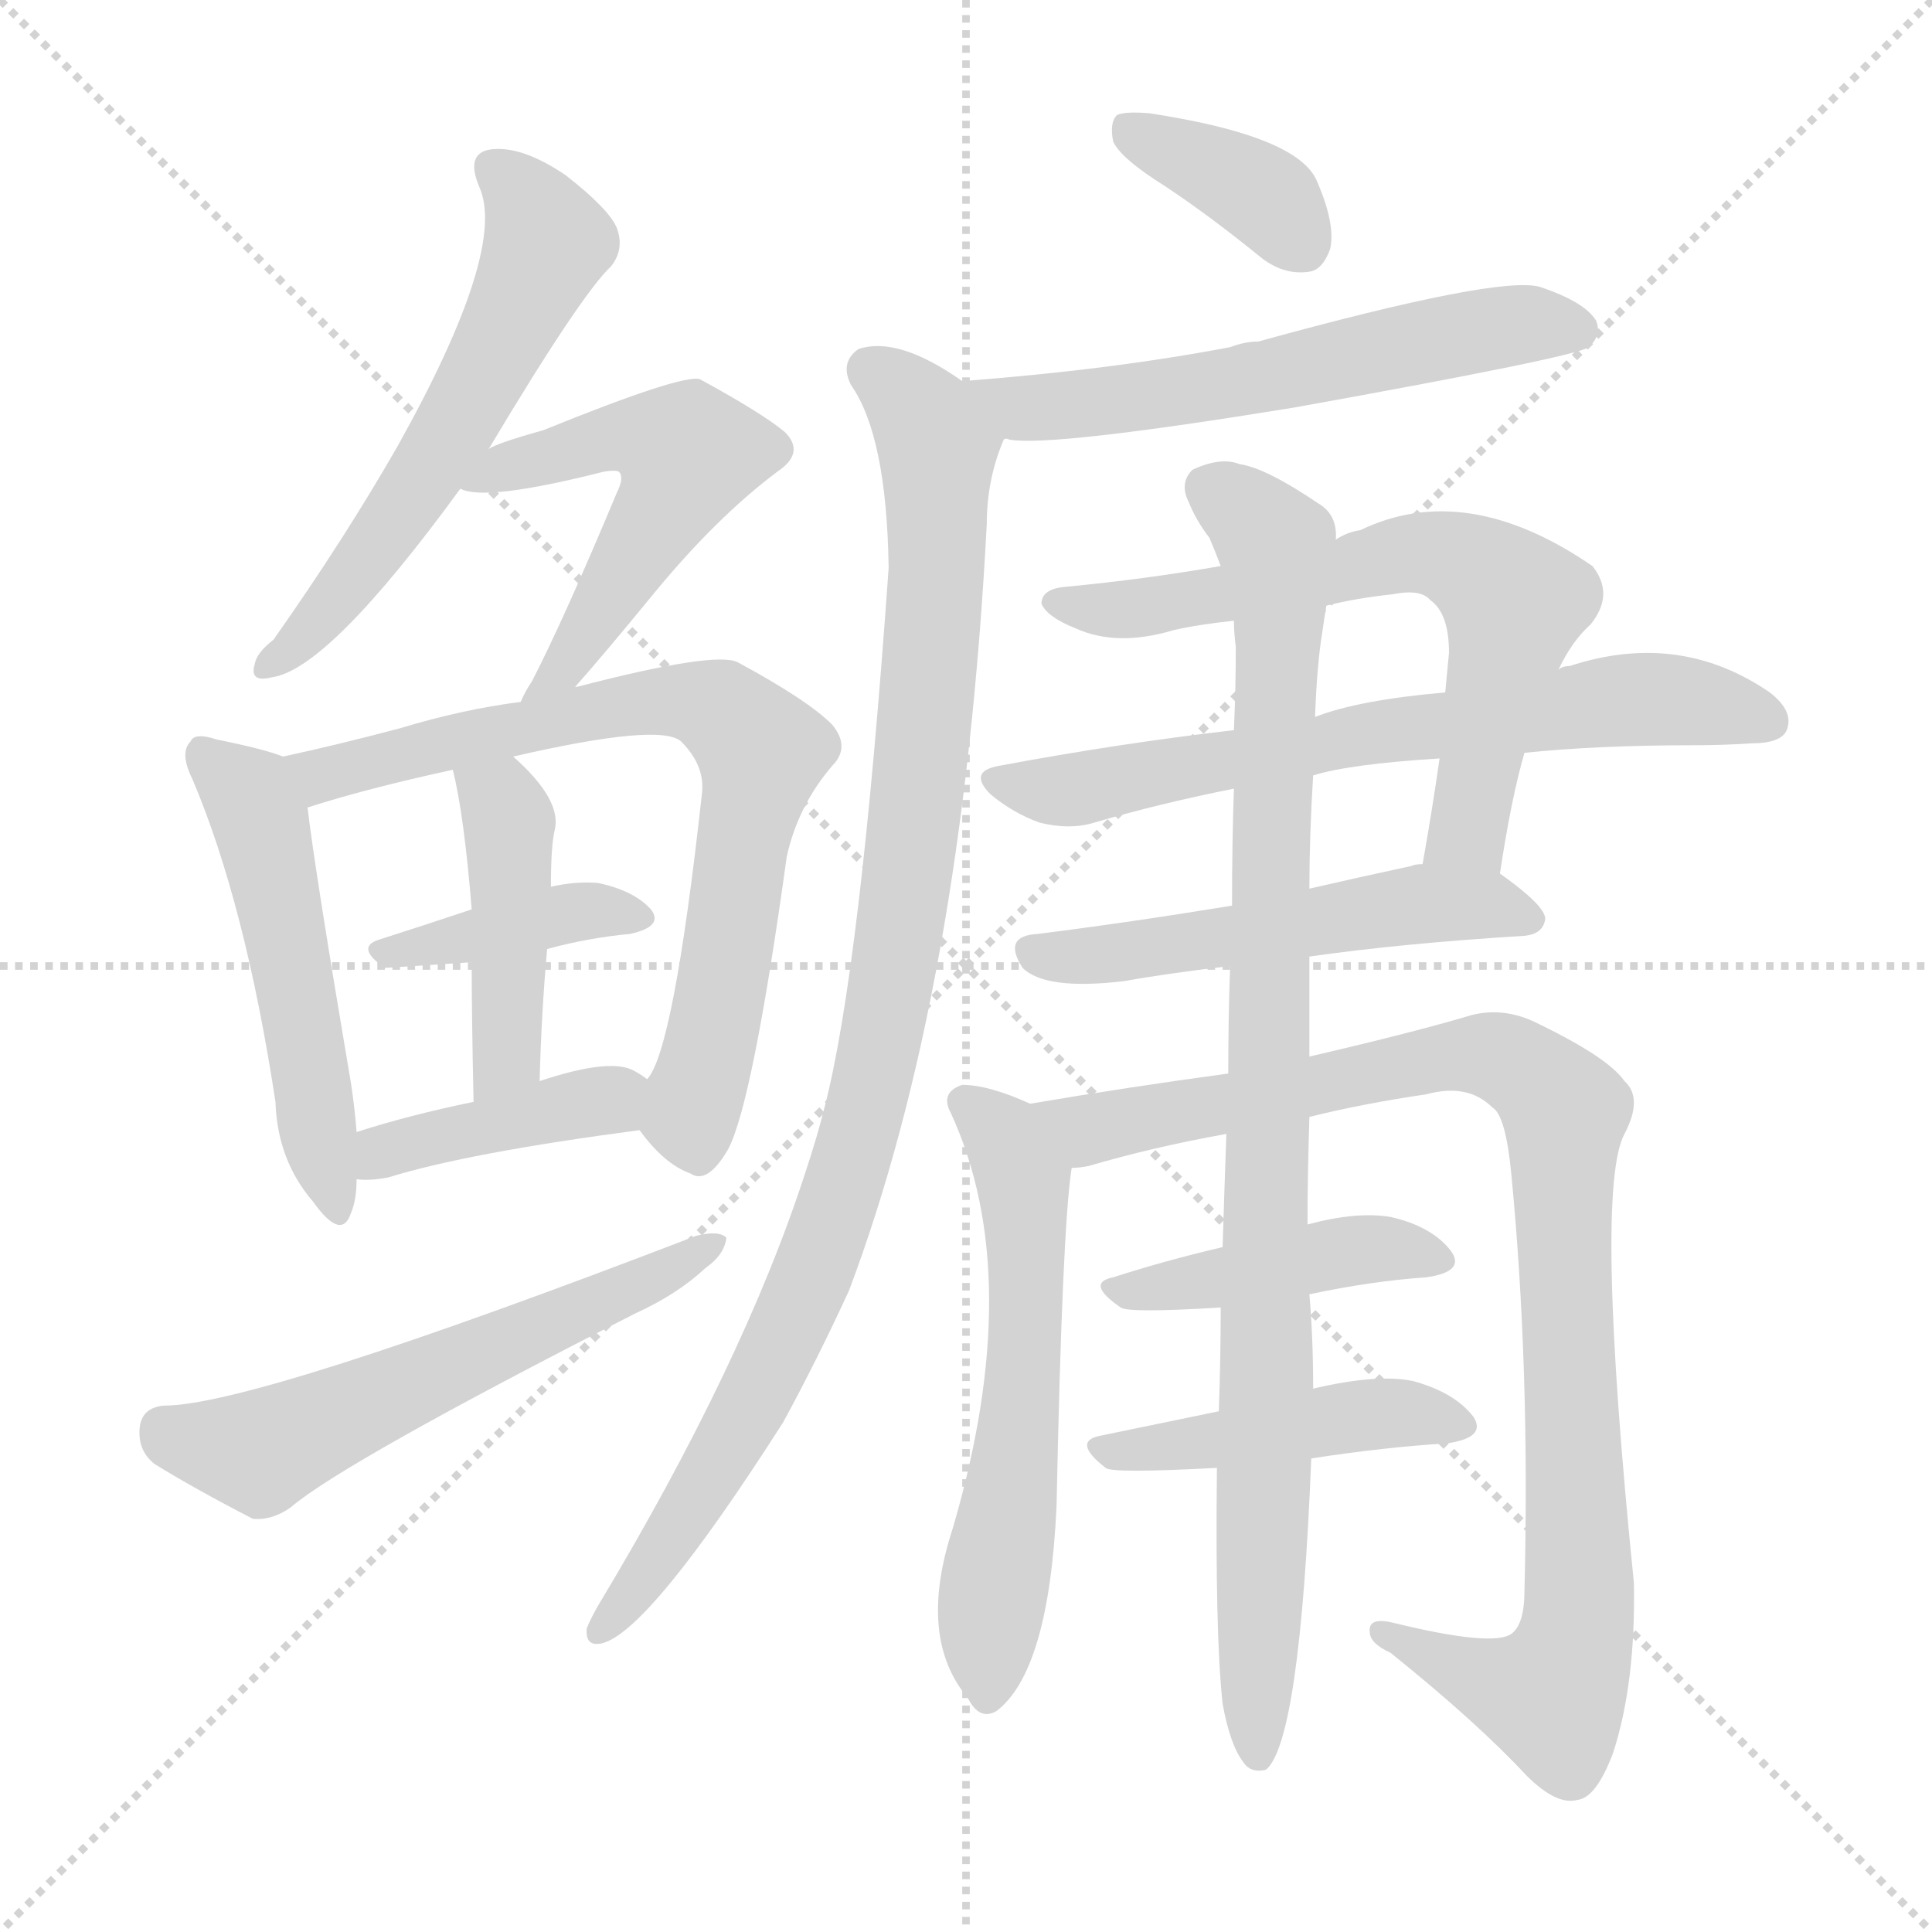 <svg version="1.1" viewBox="0 0 1024 1024" xmlns="http://www.w3.org/2000/svg">
  <g stroke="lightgray" stroke-dasharray="1,1" stroke-width="1" transform="scale(4, 4)">
    <line x1="0" y1="0" x2="256" y2="256"></line>
    <line x1="256" y1="0" x2="0" y2="256"></line>
    <line x1="128" y1="0" x2="128" y2="256"></line>
    <line x1="0" y1="128" x2="256" y2="128"></line>
  </g>
  <g transform="scale(1, -1) translate(0, -900)">
    <style type="text/css">
      
        @keyframes keyframes0 {
          from {
            stroke: blue;
            stroke-dashoffset: 575;
            stroke-width: 128;
          }
          65% {
            animation-timing-function: step-end;
            stroke: blue;
            stroke-dashoffset: 0;
            stroke-width: 128;
          }
          to {
            stroke: white;
            stroke-width: 1024;
          }
        }
        #make-me-a-hanzi-animation-0 {
          animation: keyframes0 0.718s both;
          animation-delay: 0s;
          animation-timing-function: linear;
        }
      
        @keyframes keyframes1 {
          from {
            stroke: blue;
            stroke-dashoffset: 529;
            stroke-width: 128;
          }
          63% {
            animation-timing-function: step-end;
            stroke: blue;
            stroke-dashoffset: 0;
            stroke-width: 128;
          }
          to {
            stroke: white;
            stroke-width: 1024;
          }
        }
        #make-me-a-hanzi-animation-1 {
          animation: keyframes1 0.681s both;
          animation-delay: 0.718s;
          animation-timing-function: linear;
        }
      
        @keyframes keyframes2 {
          from {
            stroke: blue;
            stroke-dashoffset: 509;
            stroke-width: 128;
          }
          62% {
            animation-timing-function: step-end;
            stroke: blue;
            stroke-dashoffset: 0;
            stroke-width: 128;
          }
          to {
            stroke: white;
            stroke-width: 1024;
          }
        }
        #make-me-a-hanzi-animation-2 {
          animation: keyframes2 0.664s both;
          animation-delay: 1.398s;
          animation-timing-function: linear;
        }
      
        @keyframes keyframes3 {
          from {
            stroke: blue;
            stroke-dashoffset: 731;
            stroke-width: 128;
          }
          70% {
            animation-timing-function: step-end;
            stroke: blue;
            stroke-dashoffset: 0;
            stroke-width: 128;
          }
          to {
            stroke: white;
            stroke-width: 1024;
          }
        }
        #make-me-a-hanzi-animation-3 {
          animation: keyframes3 0.845s both;
          animation-delay: 2.063s;
          animation-timing-function: linear;
        }
      
        @keyframes keyframes4 {
          from {
            stroke: blue;
            stroke-dashoffset: 389;
            stroke-width: 128;
          }
          56% {
            animation-timing-function: step-end;
            stroke: blue;
            stroke-dashoffset: 0;
            stroke-width: 128;
          }
          to {
            stroke: white;
            stroke-width: 1024;
          }
        }
        #make-me-a-hanzi-animation-4 {
          animation: keyframes4 0.567s both;
          animation-delay: 2.908s;
          animation-timing-function: linear;
        }
      
        @keyframes keyframes5 {
          from {
            stroke: blue;
            stroke-dashoffset: 435;
            stroke-width: 128;
          }
          59% {
            animation-timing-function: step-end;
            stroke: blue;
            stroke-dashoffset: 0;
            stroke-width: 128;
          }
          to {
            stroke: white;
            stroke-width: 1024;
          }
        }
        #make-me-a-hanzi-animation-5 {
          animation: keyframes5 0.604s both;
          animation-delay: 3.474s;
          animation-timing-function: linear;
        }
      
        @keyframes keyframes6 {
          from {
            stroke: blue;
            stroke-dashoffset: 404;
            stroke-width: 128;
          }
          57% {
            animation-timing-function: step-end;
            stroke: blue;
            stroke-dashoffset: 0;
            stroke-width: 128;
          }
          to {
            stroke: white;
            stroke-width: 1024;
          }
        }
        #make-me-a-hanzi-animation-6 {
          animation: keyframes6 0.579s both;
          animation-delay: 4.078s;
          animation-timing-function: linear;
        }
      
        @keyframes keyframes7 {
          from {
            stroke: blue;
            stroke-dashoffset: 577;
            stroke-width: 128;
          }
          65% {
            animation-timing-function: step-end;
            stroke: blue;
            stroke-dashoffset: 0;
            stroke-width: 128;
          }
          to {
            stroke: white;
            stroke-width: 1024;
          }
        }
        #make-me-a-hanzi-animation-7 {
          animation: keyframes7 0.72s both;
          animation-delay: 4.657s;
          animation-timing-function: linear;
        }
      
        @keyframes keyframes8 {
          from {
            stroke: blue;
            stroke-dashoffset: 369;
            stroke-width: 128;
          }
          55% {
            animation-timing-function: step-end;
            stroke: blue;
            stroke-dashoffset: 0;
            stroke-width: 128;
          }
          to {
            stroke: white;
            stroke-width: 1024;
          }
        }
        #make-me-a-hanzi-animation-8 {
          animation: keyframes8 0.55s both;
          animation-delay: 5.376s;
          animation-timing-function: linear;
        }
      
        @keyframes keyframes9 {
          from {
            stroke: blue;
            stroke-dashoffset: 581;
            stroke-width: 128;
          }
          65% {
            animation-timing-function: step-end;
            stroke: blue;
            stroke-dashoffset: 0;
            stroke-width: 128;
          }
          to {
            stroke: white;
            stroke-width: 1024;
          }
        }
        #make-me-a-hanzi-animation-9 {
          animation: keyframes9 0.723s both;
          animation-delay: 5.927s;
          animation-timing-function: linear;
        }
      
        @keyframes keyframes10 {
          from {
            stroke: blue;
            stroke-dashoffset: 976;
            stroke-width: 128;
          }
          76% {
            animation-timing-function: step-end;
            stroke: blue;
            stroke-dashoffset: 0;
            stroke-width: 128;
          }
          to {
            stroke: white;
            stroke-width: 1024;
          }
        }
        #make-me-a-hanzi-animation-10 {
          animation: keyframes10 1.044s both;
          animation-delay: 6.65s;
          animation-timing-function: linear;
        }
      
        @keyframes keyframes11 {
          from {
            stroke: blue;
            stroke-dashoffset: 652;
            stroke-width: 128;
          }
          68% {
            animation-timing-function: step-end;
            stroke: blue;
            stroke-dashoffset: 0;
            stroke-width: 128;
          }
          to {
            stroke: white;
            stroke-width: 1024;
          }
        }
        #make-me-a-hanzi-animation-11 {
          animation: keyframes11 0.781s both;
          animation-delay: 7.694s;
          animation-timing-function: linear;
        }
      
        @keyframes keyframes12 {
          from {
            stroke: blue;
            stroke-dashoffset: 662;
            stroke-width: 128;
          }
          68% {
            animation-timing-function: step-end;
            stroke: blue;
            stroke-dashoffset: 0;
            stroke-width: 128;
          }
          to {
            stroke: white;
            stroke-width: 1024;
          }
        }
        #make-me-a-hanzi-animation-12 {
          animation: keyframes12 0.789s both;
          animation-delay: 8.474s;
          animation-timing-function: linear;
        }
      
        @keyframes keyframes13 {
          from {
            stroke: blue;
            stroke-dashoffset: 523;
            stroke-width: 128;
          }
          63% {
            animation-timing-function: step-end;
            stroke: blue;
            stroke-dashoffset: 0;
            stroke-width: 128;
          }
          to {
            stroke: white;
            stroke-width: 1024;
          }
        }
        #make-me-a-hanzi-animation-13 {
          animation: keyframes13 0.676s both;
          animation-delay: 9.263s;
          animation-timing-function: linear;
        }
      
        @keyframes keyframes14 {
          from {
            stroke: blue;
            stroke-dashoffset: 583;
            stroke-width: 128;
          }
          65% {
            animation-timing-function: step-end;
            stroke: blue;
            stroke-dashoffset: 0;
            stroke-width: 128;
          }
          to {
            stroke: white;
            stroke-width: 1024;
          }
        }
        #make-me-a-hanzi-animation-14 {
          animation: keyframes14 0.724s both;
          animation-delay: 9.939s;
          animation-timing-function: linear;
        }
      
        @keyframes keyframes15 {
          from {
            stroke: blue;
            stroke-dashoffset: 956;
            stroke-width: 128;
          }
          76% {
            animation-timing-function: step-end;
            stroke: blue;
            stroke-dashoffset: 0;
            stroke-width: 128;
          }
          to {
            stroke: white;
            stroke-width: 1024;
          }
        }
        #make-me-a-hanzi-animation-15 {
          animation: keyframes15 1.028s both;
          animation-delay: 10.663s;
          animation-timing-function: linear;
        }
      
        @keyframes keyframes16 {
          from {
            stroke: blue;
            stroke-dashoffset: 429;
            stroke-width: 128;
          }
          58% {
            animation-timing-function: step-end;
            stroke: blue;
            stroke-dashoffset: 0;
            stroke-width: 128;
          }
          to {
            stroke: white;
            stroke-width: 1024;
          }
        }
        #make-me-a-hanzi-animation-16 {
          animation: keyframes16 0.599s both;
          animation-delay: 11.691s;
          animation-timing-function: linear;
        }
      
        @keyframes keyframes17 {
          from {
            stroke: blue;
            stroke-dashoffset: 446;
            stroke-width: 128;
          }
          59% {
            animation-timing-function: step-end;
            stroke: blue;
            stroke-dashoffset: 0;
            stroke-width: 128;
          }
          to {
            stroke: white;
            stroke-width: 1024;
          }
        }
        #make-me-a-hanzi-animation-17 {
          animation: keyframes17 0.613s both;
          animation-delay: 12.29s;
          animation-timing-function: linear;
        }
      
        @keyframes keyframes18 {
          from {
            stroke: blue;
            stroke-dashoffset: 944;
            stroke-width: 128;
          }
          75% {
            animation-timing-function: step-end;
            stroke: blue;
            stroke-dashoffset: 0;
            stroke-width: 128;
          }
          to {
            stroke: white;
            stroke-width: 1024;
          }
        }
        #make-me-a-hanzi-animation-18 {
          animation: keyframes18 1.018s both;
          animation-delay: 12.903s;
          animation-timing-function: linear;
        }
      
    </style>
    
      <path d="M 259 662 Q 308 744 324 759 Q 331 768 327 779 Q 323 789 300 807 Q 278 822 262 821 Q 246 820 254 801 Q 269 768 211 664 Q 183 615 145 561 Q 136 554 135 548 Q 132 538 144 541 Q 174 545 244 641 L 259 662 Z" fill="lightgray"></path>
    
      <path d="M 304 535 Q 320 553 347 586 Q 380 626 412 650 Q 427 660 416 671 Q 404 681 371 699 Q 362 702 288 672 Q 263 665 259 662 C 232 650 222 646 244 641 Q 257 634 320 650 Q 326 651 328 650 Q 331 647 327 639 Q 299 572 282 539 Q 278 533 276 528 C 262 501 284 512 304 535 Z" fill="lightgray"></path>
    
      <path d="M 150 499 Q 140 503 115 508 Q 103 512 101 507 Q 95 501 102 487 Q 130 421 146 316 Q 147 285 166 263 Q 181 242 186 257 Q 189 264 189 275 L 189 300 Q 188 313 186 326 Q 167 438 163 472 C 160 496 160 496 150 499 Z" fill="lightgray"></path>
    
      <path d="M 339 301 Q 352 283 366 278 Q 375 272 386 291 Q 399 316 417 446 Q 423 473 441 494 Q 451 504 441 516 Q 428 529 391 549 Q 379 555 306 536 Q 303 536 304 535 L 276 528 Q 245 524 212 514 Q 178 505 150 499 C 121 492 134 463 163 472 Q 194 482 240 492 L 272 499 Q 350 517 361 507 Q 374 494 372 479 Q 357 343 343 328 C 333 308 333 308 339 301 Z" fill="lightgray"></path>
    
      <path d="M 290 397 Q 312 403 334 405 Q 352 409 345 418 Q 336 428 317 432 Q 305 433 292 430 L 250 418 Q 223 409 201 402 Q 188 398 204 387 Q 205 387 250 390 L 290 397 Z" fill="lightgray"></path>
    
      <path d="M 286 327 Q 287 364 290 397 L 292 430 Q 292 452 294 460 Q 298 476 272 499 C 250 519 233 521 240 492 Q 246 468 250 418 L 250 390 Q 250 362 251 316 C 252 286 285 297 286 327 Z" fill="lightgray"></path>
    
      <path d="M 189 275 Q 196 274 206 276 Q 248 289 339 301 C 369 305 368 311 343 328 Q 339 331 335 333 Q 322 339 286 327 L 251 316 Q 217 309 189 300 C 160 291 159 277 189 275 Z" fill="lightgray"></path>
    
      <path d="M 87 155 Q 75 154 74 143 Q 73 131 82 124 Q 103 111 134 95 Q 144 94 154 101 Q 182 125 337 204 Q 359 214 374 228 Q 384 235 385 244 Q 381 248 369 245 Q 135 155 87 155 Z" fill="lightgray"></path>
    
      <path d="M 618 801 Q 642 785 669 763 Q 681 754 694 756 Q 701 757 705 768 Q 708 781 698 804 Q 688 828 609 840 Q 596 841 592 839 Q 588 835 590 825 Q 594 816 618 801 Z" fill="lightgray"></path>
    
      <path d="M 532 667 Q 533 668 535 667 Q 557 663 686 684 Q 836 711 842 716 Q 849 722 846 730 Q 840 740 816 748 Q 794 754 667 719 Q 660 719 652 716 Q 589 704 510 698 C 480 696 502 669 532 667 Z" fill="lightgray"></path>
    
      <path d="M 510 698 Q 476 722 455 715 Q 445 708 451 696 Q 470 669 471 599 Q 456 386 437 313 Q 433 297 427 279 Q 394 177 317 49 Q 313 42 311 37 Q 310 27 319 29 Q 344 35 415 146 Q 433 179 450 216 Q 510 375 523 622 Q 523 646 532 667 C 537 682 536 683 510 698 Z" fill="lightgray"></path>
    
      <path d="M 795 437 Q 801 477 808 501 L 826 545 Q 833 560 843 569 Q 856 585 844 600 Q 777 646 721 619 Q 714 618 708 614 L 647 600 Q 607 593 565 589 Q 552 588 552 580 Q 555 573 570 567 Q 592 557 622 566 Q 635 569 654 571 L 703 579 Q 719 583 738 585 Q 753 588 758 582 Q 768 575 768 554 Q 767 544 766 533 L 763 498 Q 759 470 754 442 C 749 412 790 407 795 437 Z" fill="lightgray"></path>
    
      <path d="M 808 501 Q 847 505 897 505 Q 913 505 928 506 Q 944 506 947 513 Q 951 523 938 533 Q 890 566 832 547 Q 828 547 826 545 L 766 533 Q 720 529 697 520 L 654 513 Q 593 506 529 494 Q 513 491 525 479 Q 537 469 551 464 Q 567 460 580 464 Q 614 474 654 482 L 696 489 Q 715 495 763 498 L 808 501 Z" fill="lightgray"></path>
    
      <path d="M 694 393 Q 743 400 808 404 Q 818 405 819 413 Q 819 420 795 437 L 754 442 Q 750 442 748 441 Q 720 435 694 429 L 653 420 Q 598 411 550 405 Q 531 404 542 387 Q 554 375 596 380 Q 618 384 652 388 L 694 393 Z" fill="lightgray"></path>
    
      <path d="M 546 315 Q 524 325 510 325 Q 498 321 504 310 Q 544 223 505 90 Q 486 32 513 0 Q 519 -12 528 -7 Q 556 14 560 102 Q 563 249 568 281 C 571 305 571 305 546 315 Z" fill="lightgray"></path>
    
      <path d="M 694 308 Q 722 315 756 320 Q 778 326 791 313 Q 798 309 801 278 Q 811 175 808 57 Q 808 39 801 34 Q 791 27 738 40 Q 725 43 726 35 Q 726 29 737 24 Q 783 -13 809 -41 Q 825 -57 836 -54 Q 846 -53 855 -29 Q 867 8 866 61 Q 845 269 861 299 Q 871 318 861 327 Q 852 340 812 359 Q 796 366 780 362 Q 750 353 694 340 L 651 331 Q 599 324 546 315 C 516 310 539 275 568 281 Q 572 281 577 282 Q 611 292 650 299 L 694 308 Z" fill="lightgray"></path>
    
      <path d="M 694 214 Q 727 221 756 223 Q 777 226 769 237 Q 759 250 737 255 Q 719 258 693 251 L 648 239 Q 618 232 590 223 Q 575 220 594 207 Q 598 204 647 207 L 694 214 Z" fill="lightgray"></path>
    
      <path d="M 695 127 Q 734 133 767 135 Q 788 138 781 149 Q 771 162 749 168 Q 730 172 696 164 L 646 152 Q 612 145 583 139 Q 568 136 586 122 Q 589 119 645 122 L 695 127 Z" fill="lightgray"></path>
    
      <path d="M 648 -3 Q 652 -25 659 -34 Q 663 -40 671 -38 Q 689 -23 695 127 L 696 164 Q 696 191 694 214 L 693 251 Q 693 276 694 308 L 694 340 Q 694 365 694 393 L 694 429 Q 694 457 696 489 L 697 520 Q 698 548 701 566 Q 702 573 703 579 L 708 614 Q 709 627 699 633 Q 671 652 657 654 Q 647 658 632 651 Q 625 644 630 634 Q 634 624 641 615 Q 644 608 647 600 L 654 571 Q 654 565 655 557 Q 655 536 654 513 L 654 482 Q 653 454 653 420 L 652 388 Q 651 361 651 331 L 650 299 Q 649 271 648 239 L 647 207 Q 647 180 646 152 L 645 122 Q 644 34 648 -3 Z" fill="lightgray"></path>
    
    
      <clipPath id="make-me-a-hanzi-clip-0">
        <path d="M 259 662 Q 308 744 324 759 Q 331 768 327 779 Q 323 789 300 807 Q 278 822 262 821 Q 246 820 254 801 Q 269 768 211 664 Q 183 615 145 561 Q 136 554 135 548 Q 132 538 144 541 Q 174 545 244 641 L 259 662 Z"></path>
      </clipPath>
      <path clip-path="url(#make-me-a-hanzi-clip-0)" d="M 262 809 L 274 801 L 290 771 L 274 735 L 223 641 L 166 567 L 142 548" fill="none" id="make-me-a-hanzi-animation-0" stroke-dasharray="447 894" stroke-linecap="round"></path>
    
      <clipPath id="make-me-a-hanzi-clip-1">
        <path d="M 304 535 Q 320 553 347 586 Q 380 626 412 650 Q 427 660 416 671 Q 404 681 371 699 Q 362 702 288 672 Q 263 665 259 662 C 232 650 222 646 244 641 Q 257 634 320 650 Q 326 651 328 650 Q 331 647 327 639 Q 299 572 282 539 Q 278 533 276 528 C 262 501 284 512 304 535 Z"></path>
      </clipPath>
      <path clip-path="url(#make-me-a-hanzi-clip-1)" d="M 249 645 L 326 669 L 365 660 L 320 578 L 283 532" fill="none" id="make-me-a-hanzi-animation-1" stroke-dasharray="401 802" stroke-linecap="round"></path>
    
      <clipPath id="make-me-a-hanzi-clip-2">
        <path d="M 150 499 Q 140 503 115 508 Q 103 512 101 507 Q 95 501 102 487 Q 130 421 146 316 Q 147 285 166 263 Q 181 242 186 257 Q 189 264 189 275 L 189 300 Q 188 313 186 326 Q 167 438 163 472 C 160 496 160 496 150 499 Z"></path>
      </clipPath>
      <path clip-path="url(#make-me-a-hanzi-clip-2)" d="M 109 500 L 138 465 L 176 261" fill="none" id="make-me-a-hanzi-animation-2" stroke-dasharray="381 762" stroke-linecap="round"></path>
    
      <clipPath id="make-me-a-hanzi-clip-3">
        <path d="M 339 301 Q 352 283 366 278 Q 375 272 386 291 Q 399 316 417 446 Q 423 473 441 494 Q 451 504 441 516 Q 428 529 391 549 Q 379 555 306 536 Q 303 536 304 535 L 276 528 Q 245 524 212 514 Q 178 505 150 499 C 121 492 134 463 163 472 Q 194 482 240 492 L 272 499 Q 350 517 361 507 Q 374 494 372 479 Q 357 343 343 328 C 333 308 333 308 339 301 Z"></path>
      </clipPath>
      <path clip-path="url(#make-me-a-hanzi-clip-3)" d="M 158 495 L 170 489 L 359 529 L 382 524 L 399 509 L 404 502 L 379 355 L 367 317 L 370 293" fill="none" id="make-me-a-hanzi-animation-3" stroke-dasharray="603 1206" stroke-linecap="round"></path>
    
      <clipPath id="make-me-a-hanzi-clip-4">
        <path d="M 290 397 Q 312 403 334 405 Q 352 409 345 418 Q 336 428 317 432 Q 305 433 292 430 L 250 418 Q 223 409 201 402 Q 188 398 204 387 Q 205 387 250 390 L 290 397 Z"></path>
      </clipPath>
      <path clip-path="url(#make-me-a-hanzi-clip-4)" d="M 206 395 L 301 416 L 337 413" fill="none" id="make-me-a-hanzi-animation-4" stroke-dasharray="261 522" stroke-linecap="round"></path>
    
      <clipPath id="make-me-a-hanzi-clip-5">
        <path d="M 286 327 Q 287 364 290 397 L 292 430 Q 292 452 294 460 Q 298 476 272 499 C 250 519 233 521 240 492 Q 246 468 250 418 L 250 390 Q 250 362 251 316 C 252 286 285 297 286 327 Z"></path>
      </clipPath>
      <path clip-path="url(#make-me-a-hanzi-clip-5)" d="M 246 488 L 266 475 L 271 440 L 268 341 L 255 325" fill="none" id="make-me-a-hanzi-animation-5" stroke-dasharray="307 614" stroke-linecap="round"></path>
    
      <clipPath id="make-me-a-hanzi-clip-6">
        <path d="M 189 275 Q 196 274 206 276 Q 248 289 339 301 C 369 305 368 311 343 328 Q 339 331 335 333 Q 322 339 286 327 L 251 316 Q 217 309 189 300 C 160 291 159 277 189 275 Z"></path>
      </clipPath>
      <path clip-path="url(#make-me-a-hanzi-clip-6)" d="M 193 281 L 222 296 L 334 322" fill="none" id="make-me-a-hanzi-animation-6" stroke-dasharray="276 552" stroke-linecap="round"></path>
    
      <clipPath id="make-me-a-hanzi-clip-7">
        <path d="M 87 155 Q 75 154 74 143 Q 73 131 82 124 Q 103 111 134 95 Q 144 94 154 101 Q 182 125 337 204 Q 359 214 374 228 Q 384 235 385 244 Q 381 248 369 245 Q 135 155 87 155 Z"></path>
      </clipPath>
      <path clip-path="url(#make-me-a-hanzi-clip-7)" d="M 86 143 L 97 136 L 138 130 L 380 241" fill="none" id="make-me-a-hanzi-animation-7" stroke-dasharray="449 898" stroke-linecap="round"></path>
    
      <clipPath id="make-me-a-hanzi-clip-8">
        <path d="M 618 801 Q 642 785 669 763 Q 681 754 694 756 Q 701 757 705 768 Q 708 781 698 804 Q 688 828 609 840 Q 596 841 592 839 Q 588 835 590 825 Q 594 816 618 801 Z"></path>
      </clipPath>
      <path clip-path="url(#make-me-a-hanzi-clip-8)" d="M 597 831 L 669 797 L 690 771" fill="none" id="make-me-a-hanzi-animation-8" stroke-dasharray="241 482" stroke-linecap="round"></path>
    
      <clipPath id="make-me-a-hanzi-clip-9">
        <path d="M 532 667 Q 533 668 535 667 Q 557 663 686 684 Q 836 711 842 716 Q 849 722 846 730 Q 840 740 816 748 Q 794 754 667 719 Q 660 719 652 716 Q 589 704 510 698 C 480 696 502 669 532 667 Z"></path>
      </clipPath>
      <path clip-path="url(#make-me-a-hanzi-clip-9)" d="M 519 697 L 541 684 L 562 684 L 671 699 L 791 726 L 836 725" fill="none" id="make-me-a-hanzi-animation-9" stroke-dasharray="453 906" stroke-linecap="round"></path>
    
      <clipPath id="make-me-a-hanzi-clip-10">
        <path d="M 510 698 Q 476 722 455 715 Q 445 708 451 696 Q 470 669 471 599 Q 456 386 437 313 Q 433 297 427 279 Q 394 177 317 49 Q 313 42 311 37 Q 310 27 319 29 Q 344 35 415 146 Q 433 179 450 216 Q 510 375 523 622 Q 523 646 532 667 C 537 682 536 683 510 698 Z"></path>
      </clipPath>
      <path clip-path="url(#make-me-a-hanzi-clip-10)" d="M 462 704 L 488 681 L 497 662 L 497 595 L 480 424 L 461 320 L 433 229 L 394 145 L 319 37" fill="none" id="make-me-a-hanzi-animation-10" stroke-dasharray="848 1696" stroke-linecap="round"></path>
    
      <clipPath id="make-me-a-hanzi-clip-11">
        <path d="M 795 437 Q 801 477 808 501 L 826 545 Q 833 560 843 569 Q 856 585 844 600 Q 777 646 721 619 Q 714 618 708 614 L 647 600 Q 607 593 565 589 Q 552 588 552 580 Q 555 573 570 567 Q 592 557 622 566 Q 635 569 654 571 L 703 579 Q 719 583 738 585 Q 753 588 758 582 Q 768 575 768 554 Q 767 544 766 533 L 763 498 Q 759 470 754 442 C 749 412 790 407 795 437 Z"></path>
      </clipPath>
      <path clip-path="url(#make-me-a-hanzi-clip-11)" d="M 561 582 L 602 578 L 747 607 L 781 599 L 803 581 L 779 463 L 762 448" fill="none" id="make-me-a-hanzi-animation-11" stroke-dasharray="524 1048" stroke-linecap="round"></path>
    
      <clipPath id="make-me-a-hanzi-clip-12">
        <path d="M 808 501 Q 847 505 897 505 Q 913 505 928 506 Q 944 506 947 513 Q 951 523 938 533 Q 890 566 832 547 Q 828 547 826 545 L 766 533 Q 720 529 697 520 L 654 513 Q 593 506 529 494 Q 513 491 525 479 Q 537 469 551 464 Q 567 460 580 464 Q 614 474 654 482 L 696 489 Q 715 495 763 498 L 808 501 Z"></path>
      </clipPath>
      <path clip-path="url(#make-me-a-hanzi-clip-12)" d="M 538 484 L 561 480 L 846 528 L 896 528 L 938 518" fill="none" id="make-me-a-hanzi-animation-12" stroke-dasharray="534 1068" stroke-linecap="round"></path>
    
      <clipPath id="make-me-a-hanzi-clip-13">
        <path d="M 694 393 Q 743 400 808 404 Q 818 405 819 413 Q 819 420 795 437 L 754 442 Q 750 442 748 441 Q 720 435 694 429 L 653 420 Q 598 411 550 405 Q 531 404 542 387 Q 554 375 596 380 Q 618 384 652 388 L 694 393 Z"></path>
      </clipPath>
      <path clip-path="url(#make-me-a-hanzi-clip-13)" d="M 547 395 L 585 393 L 758 421 L 793 420 L 810 412" fill="none" id="make-me-a-hanzi-animation-13" stroke-dasharray="395 790" stroke-linecap="round"></path>
    
      <clipPath id="make-me-a-hanzi-clip-14">
        <path d="M 546 315 Q 524 325 510 325 Q 498 321 504 310 Q 544 223 505 90 Q 486 32 513 0 Q 519 -12 528 -7 Q 556 14 560 102 Q 563 249 568 281 C 571 305 571 305 546 315 Z"></path>
      </clipPath>
      <path clip-path="url(#make-me-a-hanzi-clip-14)" d="M 511 316 L 532 298 L 542 274 L 544 242 L 542 159 L 523 2" fill="none" id="make-me-a-hanzi-animation-14" stroke-dasharray="455 910" stroke-linecap="round"></path>
    
      <clipPath id="make-me-a-hanzi-clip-15">
        <path d="M 694 308 Q 722 315 756 320 Q 778 326 791 313 Q 798 309 801 278 Q 811 175 808 57 Q 808 39 801 34 Q 791 27 738 40 Q 725 43 726 35 Q 726 29 737 24 Q 783 -13 809 -41 Q 825 -57 836 -54 Q 846 -53 855 -29 Q 867 8 866 61 Q 845 269 861 299 Q 871 318 861 327 Q 852 340 812 359 Q 796 366 780 362 Q 750 353 694 340 L 651 331 Q 599 324 546 315 C 516 310 539 275 568 281 Q 572 281 577 282 Q 611 292 650 299 L 694 308 Z"></path>
      </clipPath>
      <path clip-path="url(#make-me-a-hanzi-clip-15)" d="M 554 312 L 579 301 L 780 341 L 794 340 L 822 321 L 829 309 L 838 72 L 828 10 L 822 1 L 809 3 L 779 12 L 749 31 L 734 32" fill="none" id="make-me-a-hanzi-animation-15" stroke-dasharray="828 1656" stroke-linecap="round"></path>
    
      <clipPath id="make-me-a-hanzi-clip-16">
        <path d="M 694 214 Q 727 221 756 223 Q 777 226 769 237 Q 759 250 737 255 Q 719 258 693 251 L 648 239 Q 618 232 590 223 Q 575 220 594 207 Q 598 204 647 207 L 694 214 Z"></path>
      </clipPath>
      <path clip-path="url(#make-me-a-hanzi-clip-16)" d="M 591 215 L 636 219 L 705 236 L 739 238 L 761 232" fill="none" id="make-me-a-hanzi-animation-16" stroke-dasharray="301 602" stroke-linecap="round"></path>
    
      <clipPath id="make-me-a-hanzi-clip-17">
        <path d="M 695 127 Q 734 133 767 135 Q 788 138 781 149 Q 771 162 749 168 Q 730 172 696 164 L 646 152 Q 612 145 583 139 Q 568 136 586 122 Q 589 119 645 122 L 695 127 Z"></path>
      </clipPath>
      <path clip-path="url(#make-me-a-hanzi-clip-17)" d="M 584 130 L 721 150 L 772 145" fill="none" id="make-me-a-hanzi-animation-17" stroke-dasharray="318 636" stroke-linecap="round"></path>
    
      <clipPath id="make-me-a-hanzi-clip-18">
        <path d="M 648 -3 Q 652 -25 659 -34 Q 663 -40 671 -38 Q 689 -23 695 127 L 696 164 Q 696 191 694 214 L 693 251 Q 693 276 694 308 L 694 340 Q 694 365 694 393 L 694 429 Q 694 457 696 489 L 697 520 Q 698 548 701 566 Q 702 573 703 579 L 708 614 Q 709 627 699 633 Q 671 652 657 654 Q 647 658 632 651 Q 625 644 630 634 Q 634 624 641 615 Q 644 608 647 600 L 654 571 Q 654 565 655 557 Q 655 536 654 513 L 654 482 Q 653 454 653 420 L 652 388 Q 651 361 651 331 L 650 299 Q 649 271 648 239 L 647 207 Q 647 180 646 152 L 645 122 Q 644 34 648 -3 Z"></path>
      </clipPath>
      <path clip-path="url(#make-me-a-hanzi-clip-18)" d="M 641 641 L 676 611 L 678 589 L 667 -31" fill="none" id="make-me-a-hanzi-animation-18" stroke-dasharray="816 1632" stroke-linecap="round"></path>
    
  </g>
</svg>